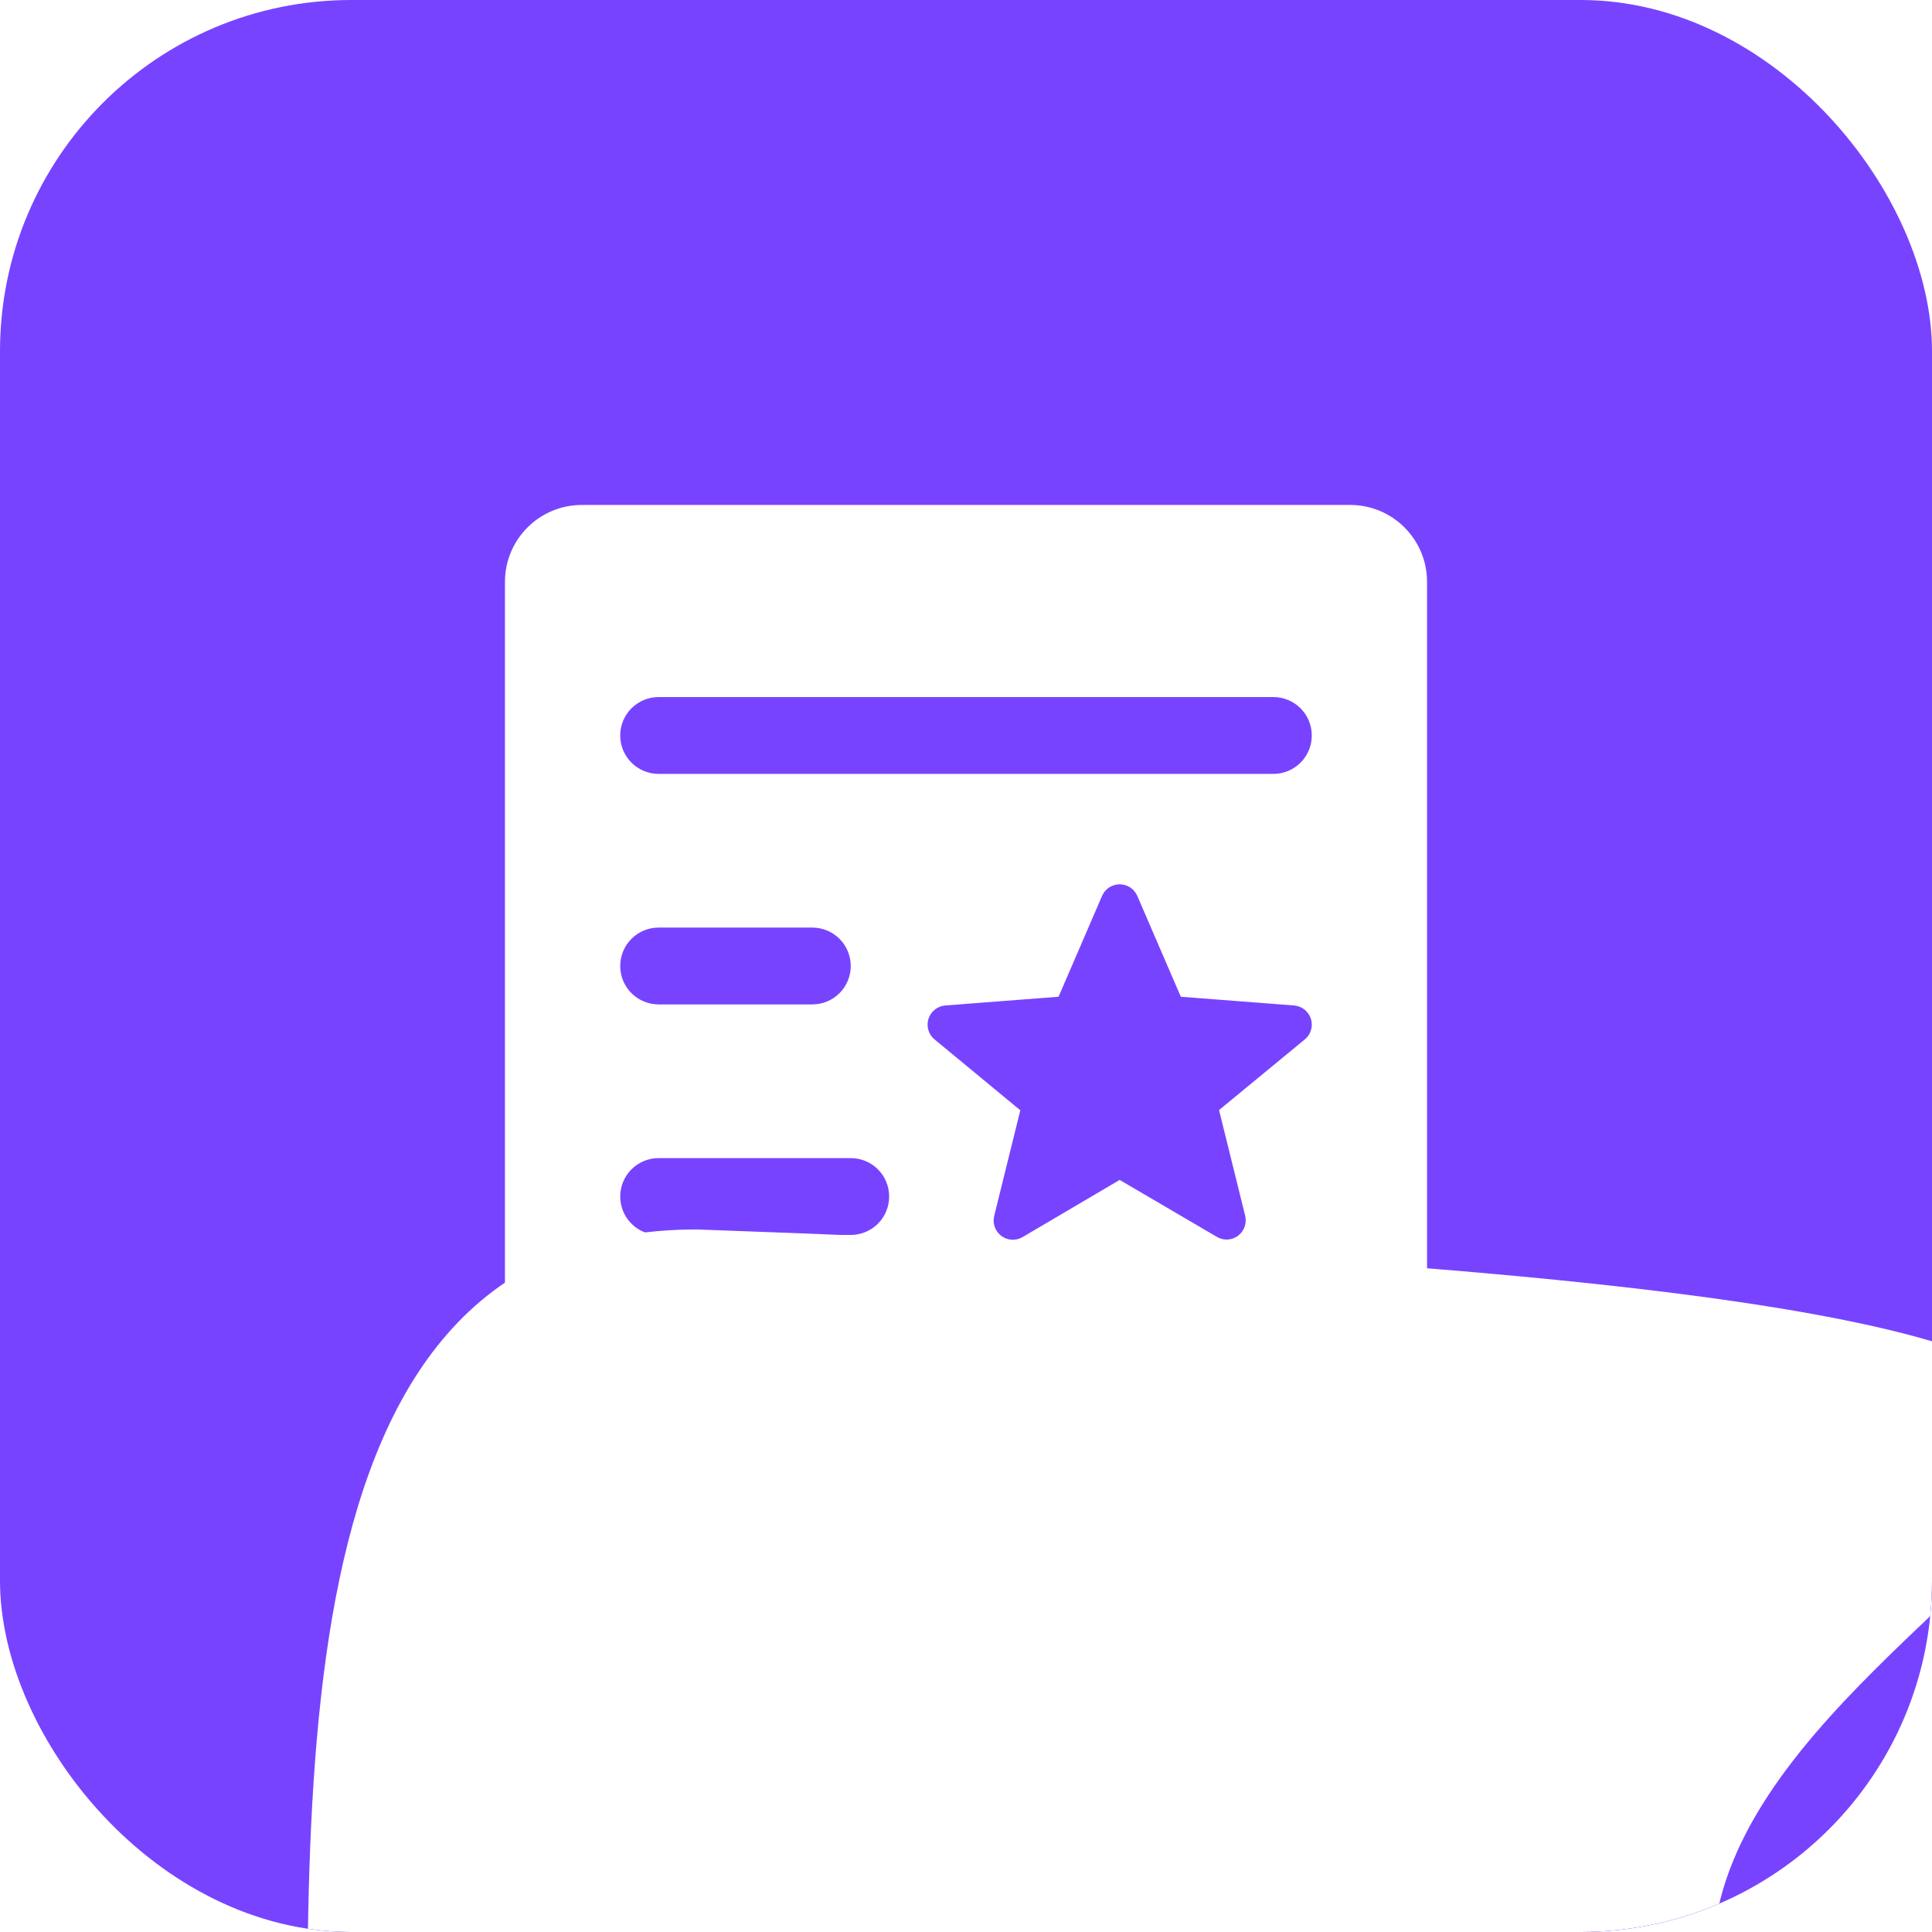 <svg width="44" height="44" viewBox="0 0 44 44" fill="none" xmlns="http://www.w3.org/2000/svg">
<g clip-path="url(#clip0_8623_3616)">
<rect width="44" height="44" rx="8" fill="#7843FF"/>
<g filter="url(#filter0_f_8623_3616)">
<path d="M39.002 44.639C39.002 54.779 48.914 63 39.002 63C29.09 63 7.034 61.645 7.034 51.505C7.034 41.364 5.956 28 15.868 28C67.888 29.845 39.002 34.499 39.002 44.639Z" fill="white"/>
</g>
<path d="M30.75 11.5H13.25C12.786 11.5 12.341 11.684 12.013 12.013C11.684 12.341 11.5 12.786 11.5 13.25V30.75C11.5 31.214 11.684 31.659 12.013 31.987C12.341 32.316 12.786 32.5 13.25 32.5H30.75C31.214 32.5 31.659 32.316 31.987 31.987C32.316 31.659 32.5 31.214 32.5 30.75V13.25C32.5 12.786 32.316 12.341 31.987 12.013C31.659 11.684 31.214 11.5 30.75 11.5ZM15 15.875H29C29.232 15.875 29.455 15.967 29.619 16.131C29.783 16.295 29.875 16.518 29.875 16.75C29.875 16.982 29.783 17.205 29.619 17.369C29.455 17.533 29.232 17.625 29 17.625H15C14.768 17.625 14.545 17.533 14.381 17.369C14.217 17.205 14.125 16.982 14.125 16.75C14.125 16.518 14.217 16.295 14.381 16.131C14.545 15.967 14.768 15.875 15 15.875ZM15 21.125H18.5C18.732 21.125 18.955 21.217 19.119 21.381C19.283 21.545 19.375 21.768 19.375 22C19.375 22.232 19.283 22.455 19.119 22.619C18.955 22.783 18.732 22.875 18.5 22.875H15C14.768 22.875 14.545 22.783 14.381 22.619C14.217 22.455 14.125 22.232 14.125 22C14.125 21.768 14.217 21.545 14.381 21.381C14.545 21.217 14.768 21.125 15 21.125ZM19.375 28.125H15C14.768 28.125 14.545 28.033 14.381 27.869C14.217 27.705 14.125 27.482 14.125 27.25C14.125 27.018 14.217 26.795 14.381 26.631C14.545 26.467 14.768 26.375 15 26.375H19.375C19.607 26.375 19.83 26.467 19.994 26.631C20.158 26.795 20.25 27.018 20.25 27.25C20.25 27.482 20.158 27.705 19.994 27.869C19.83 28.033 19.607 28.125 19.375 28.125ZM29.716 23.672L27.763 25.281L28.358 27.688C28.379 27.771 28.374 27.859 28.345 27.94C28.316 28.021 28.264 28.092 28.195 28.144C28.119 28.199 28.028 28.23 27.934 28.23C27.857 28.23 27.781 28.209 27.715 28.17L25.5 26.872L23.288 28.174C23.214 28.218 23.129 28.239 23.043 28.234C22.957 28.229 22.874 28.199 22.805 28.148C22.736 28.096 22.684 28.026 22.655 27.944C22.626 27.863 22.621 27.776 22.642 27.692L23.237 25.286L21.284 23.672C21.216 23.617 21.167 23.542 21.143 23.459C21.118 23.375 21.119 23.286 21.145 23.203C21.172 23.12 21.222 23.047 21.291 22.992C21.359 22.938 21.442 22.906 21.529 22.899L24.108 22.7L25.099 20.403C25.133 20.325 25.189 20.258 25.26 20.211C25.331 20.165 25.415 20.14 25.5 20.14C25.585 20.14 25.669 20.165 25.74 20.211C25.811 20.258 25.867 20.325 25.901 20.403L26.892 22.7L29.471 22.899C29.558 22.906 29.641 22.938 29.709 22.992C29.778 23.047 29.828 23.12 29.855 23.203C29.881 23.286 29.882 23.375 29.857 23.459C29.833 23.542 29.784 23.617 29.716 23.672Z" fill="white"/>
</g>
<defs>
<filter id="filter0_f_8623_3616" x="-43" y="-22" width="140" height="135" filterUnits="userSpaceOnUse" color-interpolation-filters="sRGB">
<feFlood flood-opacity="0" result="BackgroundImageFix"/>
<feBlend mode="normal" in="SourceGraphic" in2="BackgroundImageFix" result="shape"/>
<feGaussianBlur stdDeviation="25" result="effect1_foregroundBlur_8623_3616"/>
</filter>
<clipPath id="clip0_8623_3616">
<rect width="44" height="44" rx="8" fill="white"/>
</clipPath>
</defs>
</svg>
